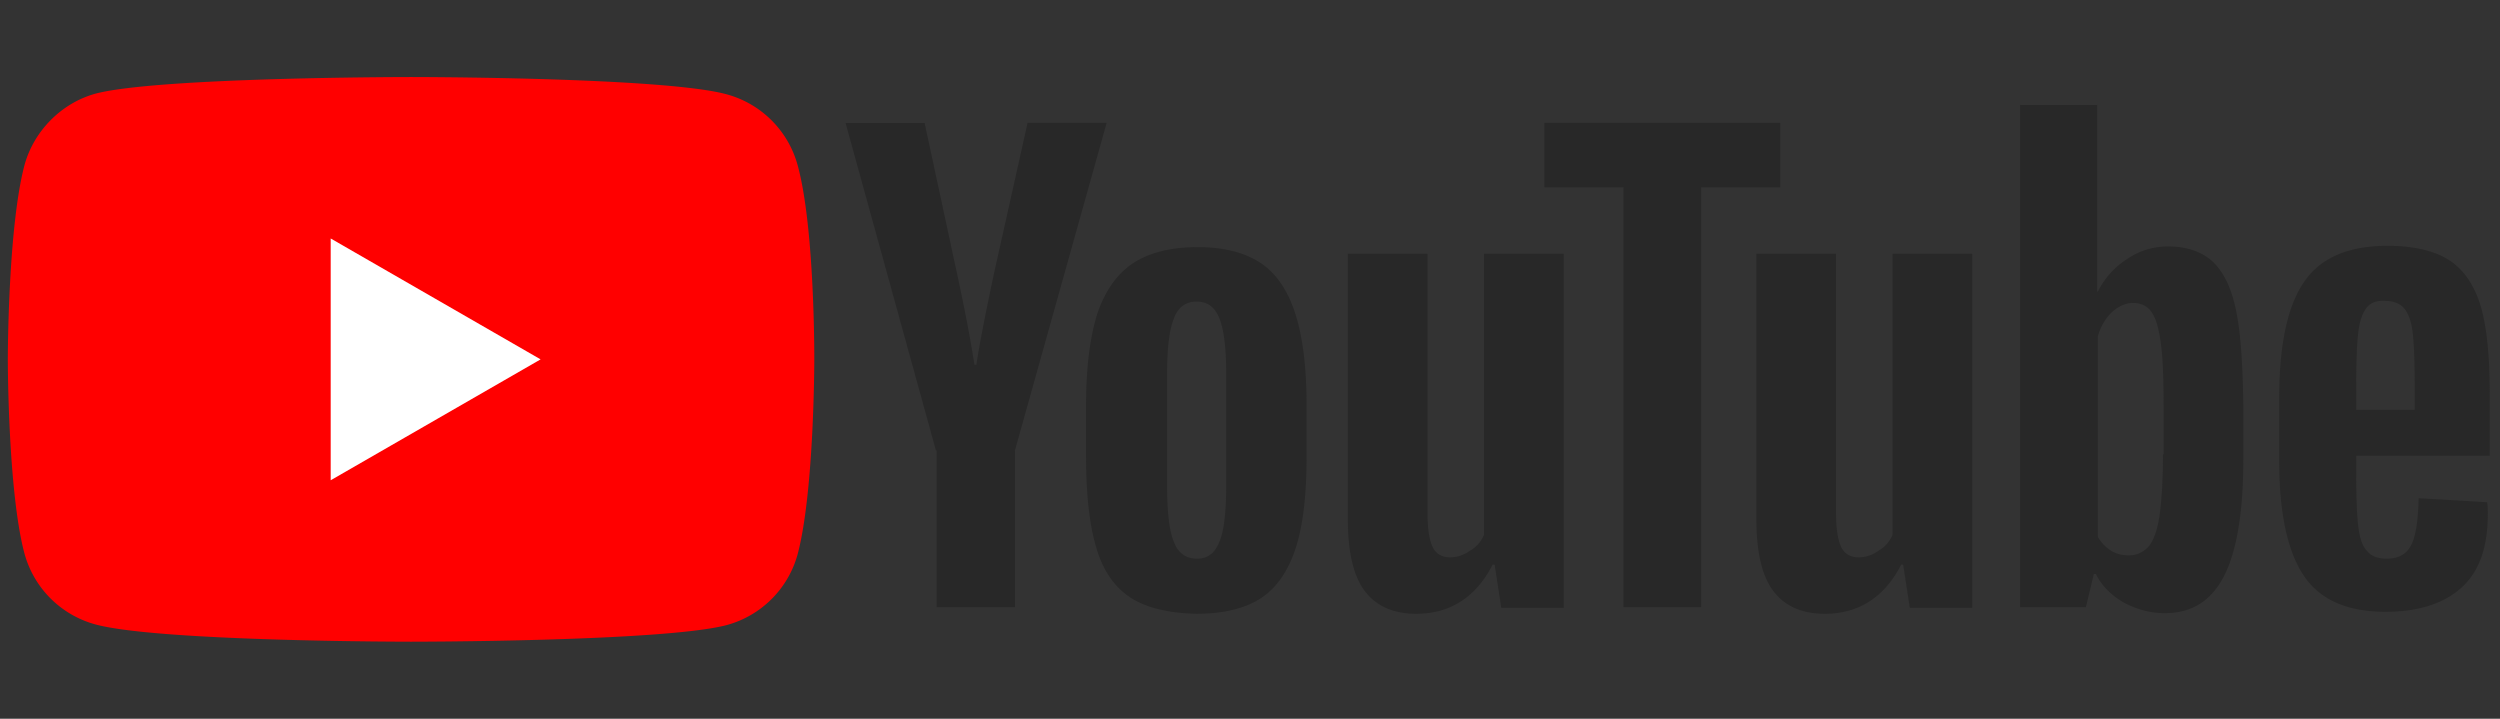 <svg width="160" height="46" fill="none" xmlns="http://www.w3.org/2000/svg"><rect width="100%" height="100%" fill="#333333" stroke="none"/><path d="M51.052 10.585a6.467 6.467 0 00-4.55-4.55C42.465 4.93 26.309 4.93 26.309 4.93s-16.157 0-20.196 1.063c-2.168.596-3.954 2.381-4.55 4.592C.5 14.625.5 23 .5 23s0 8.418 1.063 12.415a6.467 6.467 0 004.55 4.55c4.08 1.104 20.195 1.104 20.195 1.104s16.156 0 20.195-1.062a6.467 6.467 0 004.55-4.55c1.062-4.039 1.062-12.415 1.062-12.415s.043-8.418-1.063-12.457z" fill="red"/><path d="M21.164 15.262v15.475L34.598 23l-13.434-7.738z" fill="#fff"/><g fill="#282828" class="youtube-text"><path d="M72.313 38.22c-1.02-.68-1.743-1.743-2.169-3.231-.425-1.445-.637-3.401-.637-5.782v-3.273c0-2.423.255-4.379.723-5.867.51-1.488 1.275-2.55 2.295-3.23 1.063-.681 2.423-1.021 4.124-1.021 1.658 0 3.018.34 4.039 1.02 1.02.68 1.743 1.786 2.21 3.231.468 1.445.723 3.401.723 5.867v3.273c0 2.424-.212 4.337-.68 5.825-.468 1.445-1.19 2.55-2.21 3.23-1.021.68-2.424 1.02-4.167 1.02-1.786-.042-3.231-.382-4.251-1.062zm5.739-3.571c.297-.723.425-1.956.425-3.614v-7.057c0-1.615-.127-2.806-.425-3.57-.298-.766-.765-1.106-1.488-1.106-.68 0-1.19.383-1.445 1.105-.298.765-.426 1.956-.426 3.571v7.057c0 1.658.128 2.891.425 3.614.256.723.766 1.105 1.489 1.105.68 0 1.147-.34 1.445-1.105zm72.747-5.399v1.148c0 1.445.043 2.55.128 3.273.085.723.255 1.276.552 1.573.255.34.681.51 1.276.51.765 0 1.275-.297 1.573-.892.297-.596.425-1.573.467-2.976l4.379.255c.043.212.043.467.043.808 0 2.083-.553 3.656-1.701 4.676-1.148 1.02-2.763 1.53-4.846 1.53-2.509 0-4.252-.807-5.272-2.38-1.02-1.573-1.53-3.996-1.53-7.313V25.51c0-3.401.51-5.867 1.573-7.44 1.062-1.573 2.848-2.338 5.356-2.338 1.743 0 3.104.34 4.039.978.935.637 1.573 1.658 1.956 2.976.382 1.36.552 3.23.552 5.611v3.869h-8.545v.085zm.638-9.523c-.255.34-.425.85-.51 1.573-.085.723-.128 1.828-.128 3.316v1.616h3.741v-1.616c0-1.445-.042-2.55-.127-3.316-.085-.765-.298-1.275-.553-1.573-.255-.298-.68-.468-1.19-.468-.595-.042-.978.128-1.233.468zm-91.539 9.099l-5.783-20.96h5.06l2.04 9.48c.51 2.339.893 4.337 1.148 5.995h.128c.17-1.19.553-3.146 1.148-5.952l2.126-9.524h5.06l-5.868 20.96V38.86H59.94V28.826h-.042zm40.179-12.585v22.66h-3.996l-.425-2.764h-.128c-1.063 2.083-2.72 3.146-4.889 3.146-1.488 0-2.593-.51-3.316-1.488-.723-.978-1.063-2.508-1.063-4.634v-16.92h5.102v16.623c0 1.02.127 1.742.34 2.168.212.425.595.637 1.105.637.425 0 .85-.127 1.276-.425a2.07 2.07 0 00.892-1.02V16.24h5.102zm26.146 0v22.66h-3.996l-.425-2.764h-.127c-1.063 2.083-2.721 3.146-4.889 3.146-1.488 0-2.594-.51-3.316-1.488-.723-.978-1.063-2.508-1.063-4.634v-16.92h5.101v16.623c0 1.02.128 1.742.34 2.168.213.425.596.637 1.106.637.425 0 .85-.127 1.275-.425.425-.255.723-.595.893-1.02V16.24h5.101z"/><path d="M113.938 11.99h-5.06v26.87h-4.974V11.99h-5.06V7.864h15.094v4.124zm29.167 7.865c-.297-1.446-.807-2.466-1.488-3.104-.68-.638-1.658-.978-2.848-.978a4.58 4.58 0 00-2.636.808 5.199 5.199 0 00-1.871 2.083h-.042V6.717h-4.932V38.86h4.209l.51-2.126h.127c.383.765.978 1.36 1.786 1.828.808.425 1.658.68 2.636.68 1.743 0 2.976-.808 3.784-2.38.808-1.574 1.233-4.082 1.233-7.441v-3.572c-.042-2.593-.17-4.591-.468-5.994zm-4.676 9.226c0 1.658-.085 2.933-.213 3.869-.127.935-.383 1.615-.68 1.998-.34.383-.765.595-1.276.595-.425 0-.807-.085-1.148-.297a2.459 2.459 0 01-.85-.893v-12.84c.17-.595.468-1.106.893-1.53.425-.383.893-.596 1.36-.596.511 0 .936.213 1.191.595.298.425.468 1.106.595 2.041.128.978.17 2.338.17 4.082v2.976h-.042z"/></g></svg>